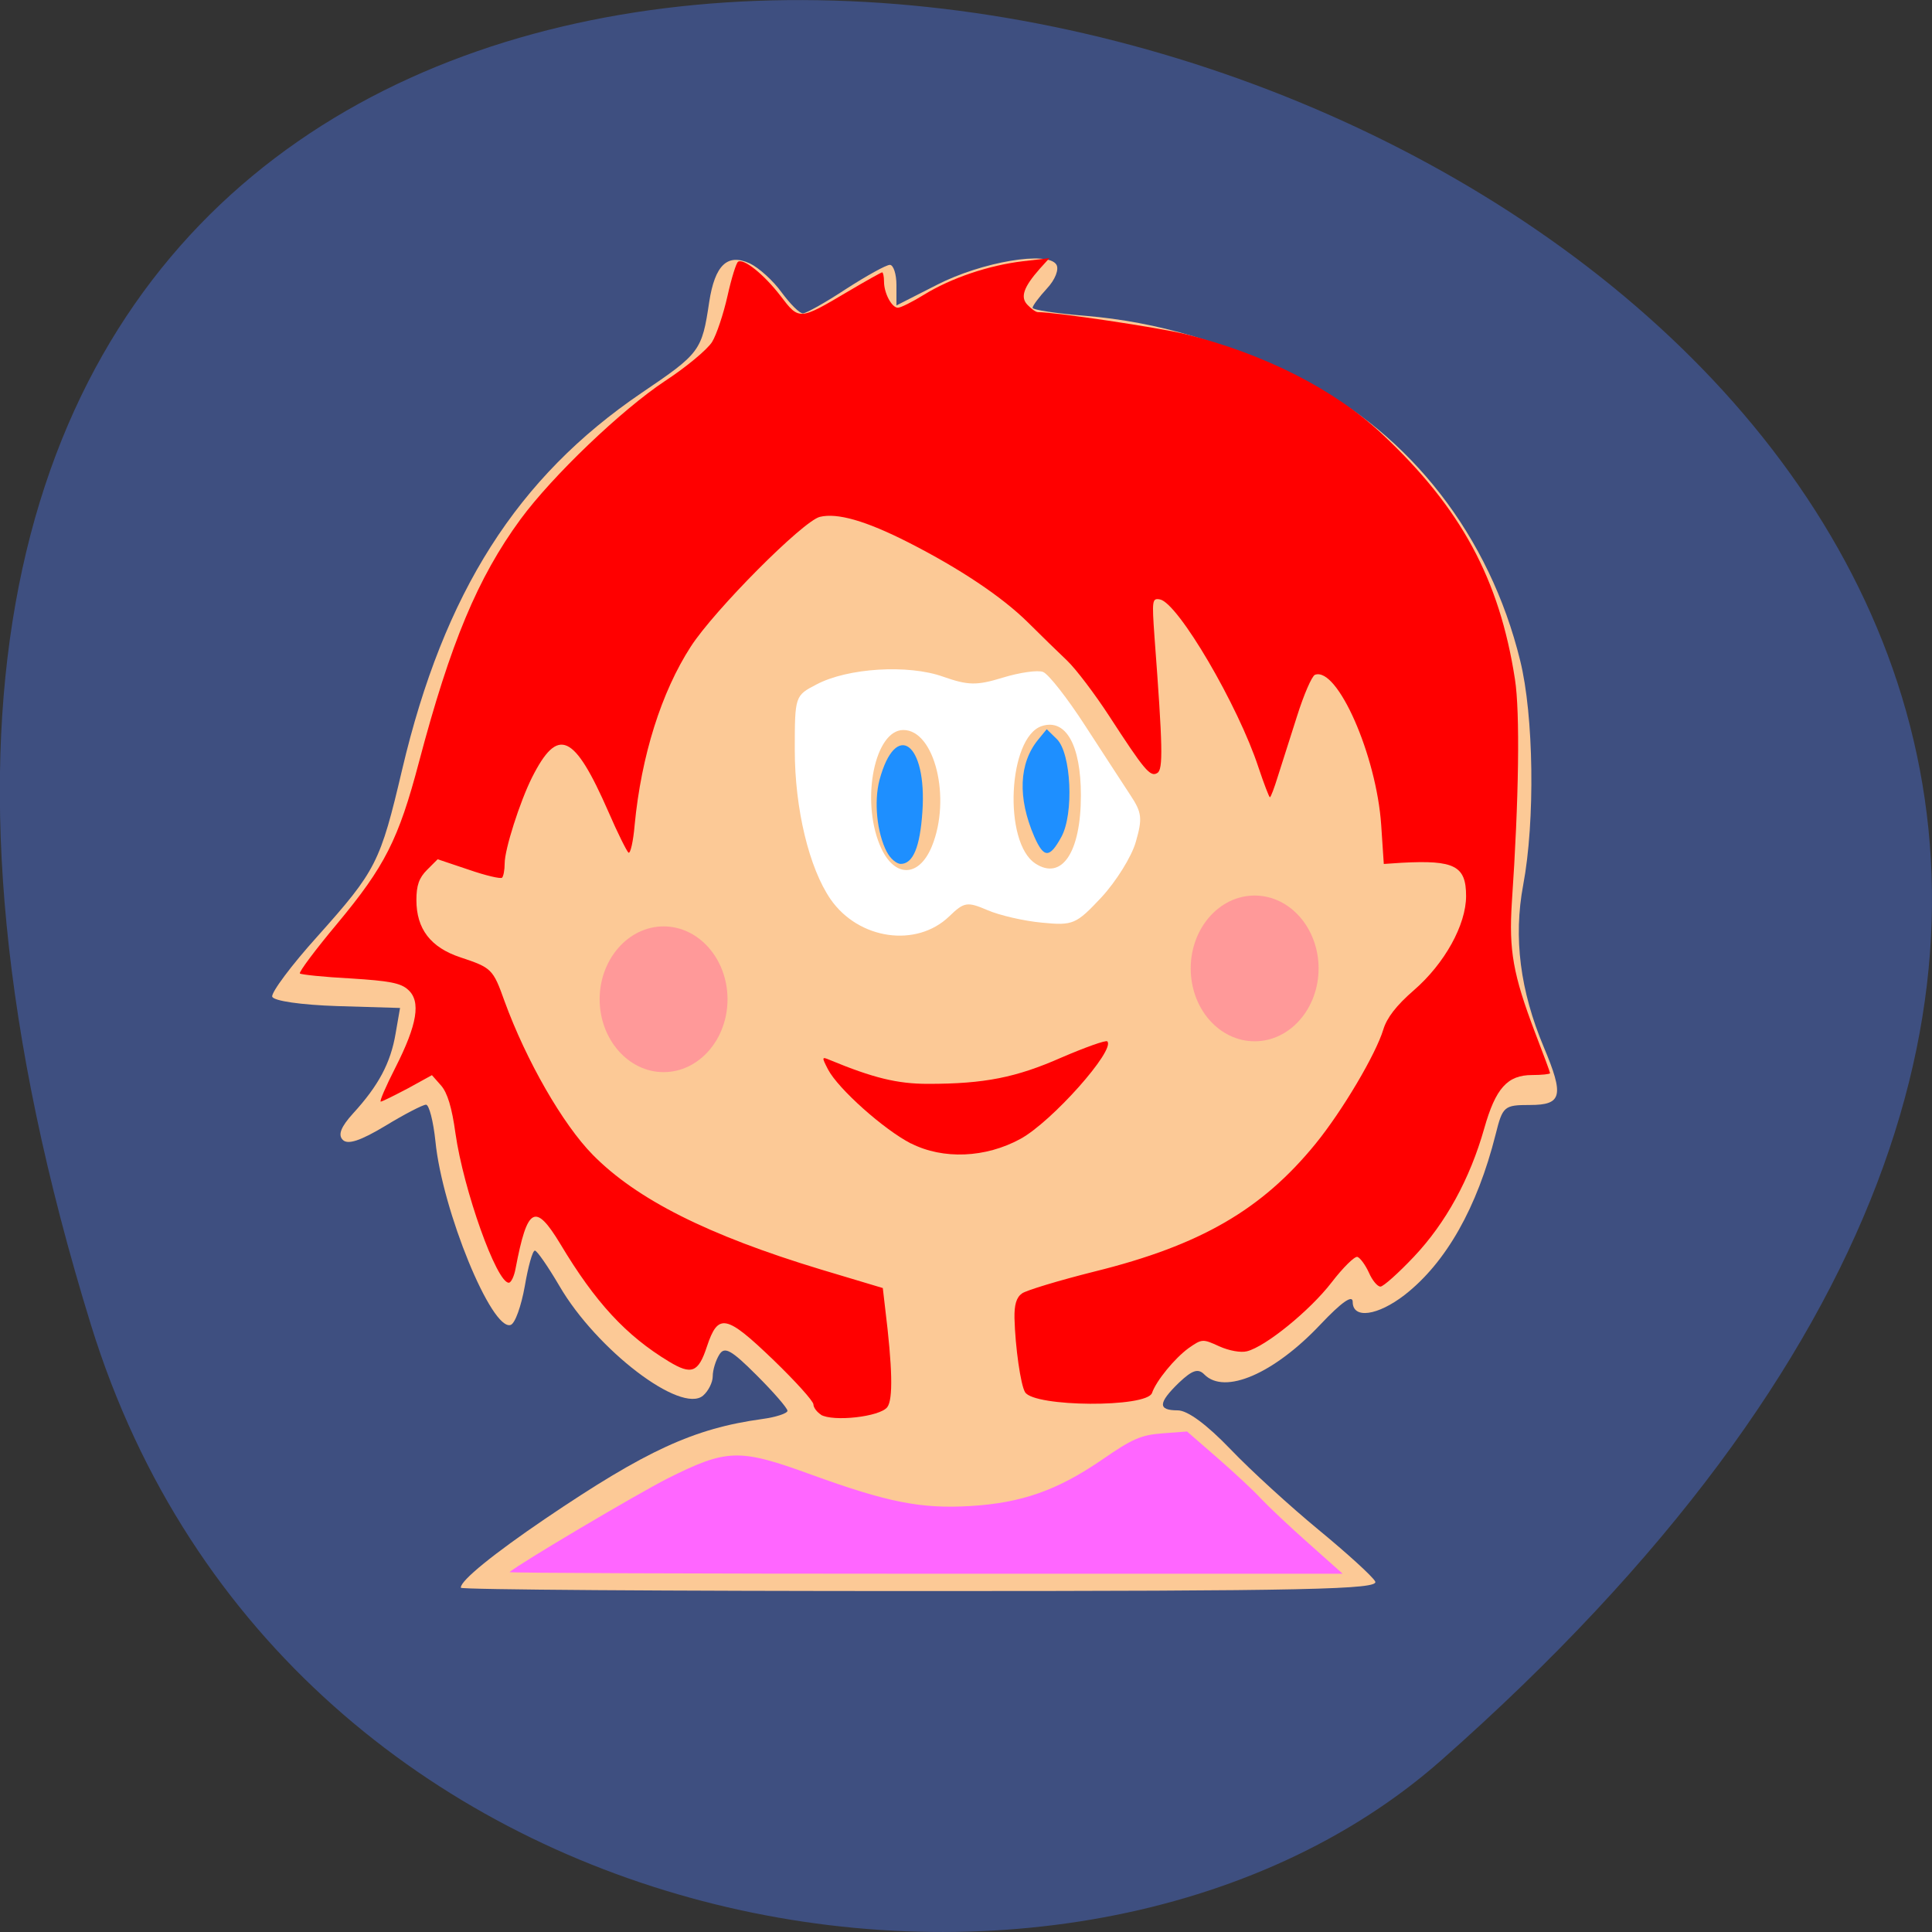 <svg xmlns="http://www.w3.org/2000/svg" viewBox="0 0 32 32"><rect x="0" y="0" width="32" height="32" fill="#333333" stroke="none"/><path d="m 1.508 21.949 c -12.02 -38.902 52.57 -19.445 22.363 7.207 c -6.05 5.34 -19.12 3.281 -22.363 -7.207" fill="#3e4f80"/><path d="m 20.09 13.445 c 0 1.977 -1.91 3.582 -4.273 3.582 c -2.359 0 -4.27 -1.605 -4.27 -3.582 c 0 -1.977 1.91 -3.578 4.27 -3.578 c 2.363 0 4.273 1.602 4.273 3.578" fill="#fff"/><path d="m 7.633 26.293 c 0 -0.117 0.539 -0.555 1.402 -1.141 c 1.668 -1.129 2.457 -1.492 3.586 -1.648 c 0.23 -0.031 0.422 -0.094 0.422 -0.137 c 0 -0.043 -0.23 -0.309 -0.512 -0.59 c -0.422 -0.422 -0.531 -0.48 -0.617 -0.34 c -0.059 0.094 -0.109 0.254 -0.109 0.359 c 0 0.102 -0.074 0.246 -0.16 0.32 c -0.367 0.309 -1.766 -0.762 -2.379 -1.816 c -0.188 -0.32 -0.371 -0.586 -0.406 -0.586 c -0.039 -0.004 -0.113 0.266 -0.168 0.59 c -0.059 0.328 -0.16 0.617 -0.234 0.641 c -0.313 0.105 -1.133 -1.895 -1.246 -3.043 c -0.035 -0.332 -0.105 -0.605 -0.156 -0.605 c -0.051 0 -0.355 0.156 -0.676 0.352 c -0.41 0.246 -0.621 0.316 -0.703 0.23 c -0.082 -0.082 -0.031 -0.215 0.172 -0.438 c 0.422 -0.461 0.621 -0.836 0.703 -1.32 l 0.074 -0.426 l -1.039 -0.031 c -0.605 -0.02 -1.055 -0.086 -1.078 -0.156 c -0.02 -0.066 0.316 -0.52 0.75 -1 c 0.973 -1.09 1.039 -1.219 1.402 -2.762 c 0.691 -2.934 1.906 -4.84 3.965 -6.238 c 0.969 -0.656 1 -0.695 1.121 -1.508 c 0.094 -0.609 0.301 -0.809 0.672 -0.637 c 0.148 0.07 0.387 0.285 0.527 0.48 c 0.141 0.191 0.297 0.348 0.352 0.348 c 0.051 0 0.375 -0.18 0.711 -0.402 c 0.34 -0.219 0.668 -0.402 0.73 -0.402 c 0.059 0 0.109 0.152 0.109 0.336 v 0.336 l 0.676 -0.344 c 0.742 -0.379 1.832 -0.563 1.973 -0.332 c 0.047 0.078 -0.02 0.25 -0.156 0.395 c -0.129 0.141 -0.238 0.285 -0.238 0.32 c 0 0.035 0.395 0.094 0.875 0.133 c 1.188 0.098 2.363 0.445 3.602 1.066 c 1.781 0.895 3.094 2.586 3.598 4.641 c 0.227 0.91 0.25 2.664 0.051 3.719 c -0.164 0.875 -0.051 1.75 0.34 2.684 c 0.34 0.809 0.305 0.961 -0.227 0.961 c -0.43 0 -0.453 0.02 -0.57 0.488 c -0.305 1.211 -0.82 2.121 -1.504 2.656 c -0.449 0.348 -0.863 0.406 -0.863 0.117 c 0 -0.125 -0.184 0.004 -0.535 0.375 c -0.77 0.816 -1.586 1.168 -1.922 0.828 c -0.102 -0.105 -0.199 -0.074 -0.418 0.133 c -0.352 0.34 -0.355 0.461 -0.023 0.461 c 0.164 0 0.48 0.234 0.875 0.645 c 0.336 0.352 0.996 0.953 1.461 1.336 c 0.465 0.383 0.887 0.766 0.934 0.852 c 0.078 0.133 -1.105 0.16 -7.523 0.16 c -4.191 0 -7.621 -0.023 -7.621 -0.055 m 8.09 -11.121 c 0.246 -0.238 0.297 -0.246 0.633 -0.102 c 0.199 0.086 0.605 0.18 0.902 0.207 c 0.516 0.051 0.566 0.027 0.984 -0.418 c 0.242 -0.262 0.5 -0.672 0.57 -0.918 c 0.113 -0.391 0.102 -0.488 -0.09 -0.777 c -0.117 -0.18 -0.457 -0.699 -0.75 -1.152 c -0.293 -0.453 -0.605 -0.852 -0.695 -0.887 c -0.086 -0.035 -0.387 0.008 -0.668 0.094 c -0.434 0.133 -0.574 0.129 -0.988 -0.016 c -0.578 -0.207 -1.582 -0.145 -2.098 0.129 c -0.355 0.184 -0.359 0.191 -0.359 1.082 c 0 0.98 0.238 1.961 0.594 2.477 c 0.465 0.668 1.422 0.805 1.965 0.281 m -1.152 -1.184 c -0.313 -0.762 -0.078 -1.902 0.391 -1.902 c 0.52 0 0.797 1.133 0.473 1.926 c -0.219 0.535 -0.641 0.523 -0.863 -0.023 m 2.578 0.309 c -0.539 -0.348 -0.453 -2.094 0.105 -2.277 c 0.398 -0.129 0.648 0.313 0.648 1.148 c 0 0.945 -0.316 1.414 -0.754 1.129" fill="#fcc996"/><path d="m 8.438 26.04 c 0.168 -0.145 2.094 -1.285 2.625 -1.555 c 0.977 -0.488 1.18 -0.496 2.367 -0.063 c 1.281 0.465 1.824 0.57 2.637 0.523 c 0.852 -0.051 1.441 -0.258 2.184 -0.766 c 0.508 -0.352 0.648 -0.41 1 -0.438 l 0.41 -0.031 l 0.504 0.438 c 0.277 0.242 0.602 0.543 0.723 0.676 c 0.121 0.129 0.473 0.461 0.785 0.738 l 0.566 0.504 h -6.914 c -3.805 0 -6.902 -0.012 -6.887 -0.027" fill="#f6f"/><g fill="#f99"><path d="m 12.05 16.551 c 0 0.664 -0.473 1.207 -1.059 1.207 c -0.582 0 -1.059 -0.543 -1.059 -1.207 c 0 -0.664 0.477 -1.207 1.059 -1.207 c 0.586 0 1.059 0.543 1.059 1.207"/><path d="m 21.84 16.04 c 0 0.664 -0.473 1.207 -1.059 1.207 c -0.586 0 -1.059 -0.539 -1.059 -1.207 c 0 -0.664 0.473 -1.207 1.059 -1.207 c 0.586 0 1.059 0.543 1.059 1.207"/></g><g fill="#f00"><path d="m 13.602 23.434 c -0.07 -0.043 -0.129 -0.121 -0.129 -0.172 c 0 -0.055 -0.297 -0.383 -0.66 -0.734 c -0.789 -0.758 -0.918 -0.785 -1.105 -0.223 c -0.141 0.43 -0.254 0.473 -0.629 0.246 c -0.711 -0.43 -1.219 -0.98 -1.797 -1.945 c -0.418 -0.691 -0.547 -0.621 -0.742 0.402 c -0.023 0.129 -0.074 0.238 -0.113 0.238 c -0.203 0 -0.75 -1.539 -0.883 -2.473 c -0.059 -0.43 -0.133 -0.672 -0.238 -0.793 l -0.152 -0.172 l -0.398 0.219 c -0.223 0.117 -0.426 0.219 -0.449 0.219 c -0.027 0.004 0.082 -0.25 0.242 -0.563 c 0.363 -0.715 0.426 -1.098 0.211 -1.289 c -0.121 -0.113 -0.313 -0.148 -0.953 -0.188 c -0.441 -0.023 -0.816 -0.063 -0.84 -0.082 c -0.02 -0.023 0.258 -0.395 0.617 -0.824 c 0.789 -0.949 1.016 -1.391 1.355 -2.676 c 0.523 -1.977 0.973 -3.055 1.68 -4.02 c 0.531 -0.723 1.676 -1.816 2.395 -2.293 c 0.352 -0.23 0.703 -0.523 0.781 -0.648 c 0.074 -0.121 0.188 -0.465 0.254 -0.758 c 0.066 -0.297 0.145 -0.551 0.176 -0.57 c 0.094 -0.059 0.43 0.211 0.703 0.566 c 0.309 0.406 0.309 0.406 1.113 -0.07 c 0.297 -0.176 0.555 -0.32 0.57 -0.32 c 0.016 0 0.031 0.07 0.031 0.152 c 0 0.195 0.129 0.434 0.23 0.434 c 0.047 0 0.242 -0.098 0.438 -0.219 c 0.445 -0.273 1.066 -0.484 1.633 -0.551 l 0.438 -0.051 l -0.156 0.172 c -0.273 0.309 -0.332 0.477 -0.203 0.605 c 0.063 0.066 0.137 0.117 0.168 0.117 c 0.289 0 1.996 0.254 2.438 0.363 c 1.32 0.328 2.484 0.922 3.273 1.664 c 1.297 1.219 1.934 2.391 2.191 4.051 c 0.086 0.543 0.066 1.996 -0.051 3.699 c -0.051 0.793 0.02 1.195 0.383 2.152 c 0.137 0.355 0.25 0.66 0.25 0.676 c 0 0.016 -0.137 0.031 -0.297 0.031 c -0.41 0 -0.605 0.219 -0.793 0.883 c -0.238 0.84 -0.637 1.566 -1.164 2.125 c -0.258 0.273 -0.508 0.496 -0.555 0.496 c -0.051 0 -0.137 -0.105 -0.191 -0.23 c -0.059 -0.129 -0.145 -0.246 -0.191 -0.262 c -0.047 -0.012 -0.238 0.176 -0.43 0.426 c -0.359 0.465 -1.09 1.059 -1.398 1.137 c -0.102 0.027 -0.297 -0.008 -0.461 -0.082 c -0.273 -0.125 -0.285 -0.125 -0.508 0.031 c -0.23 0.168 -0.535 0.539 -0.605 0.742 c -0.086 0.246 -1.949 0.234 -2.102 -0.012 c -0.074 -0.117 -0.164 -0.754 -0.176 -1.227 c -0.004 -0.223 0.031 -0.344 0.125 -0.41 c 0.07 -0.051 0.613 -0.215 1.203 -0.363 c 1.754 -0.434 2.773 -1.027 3.66 -2.117 c 0.445 -0.547 0.996 -1.48 1.121 -1.891 c 0.059 -0.195 0.215 -0.398 0.508 -0.652 c 0.508 -0.441 0.863 -1.082 0.863 -1.559 c 0 -0.5 -0.191 -0.598 -1.066 -0.551 l -0.297 0.02 l -0.043 -0.645 c -0.078 -1.152 -0.727 -2.629 -1.098 -2.488 c -0.051 0.023 -0.184 0.328 -0.297 0.688 c -0.113 0.355 -0.254 0.801 -0.316 0.992 c -0.059 0.191 -0.117 0.348 -0.133 0.348 c -0.012 0 -0.098 -0.223 -0.188 -0.492 c -0.336 -1.027 -1.332 -2.727 -1.633 -2.785 c -0.129 -0.023 -0.133 0.012 -0.09 0.621 c 0.137 1.82 0.145 2.195 0.047 2.254 c -0.117 0.074 -0.215 -0.047 -0.801 -0.949 c -0.234 -0.359 -0.547 -0.773 -0.695 -0.914 c -0.148 -0.141 -0.438 -0.422 -0.645 -0.629 c -0.43 -0.426 -1.133 -0.895 -1.984 -1.328 c -0.707 -0.359 -1.176 -0.492 -1.465 -0.422 c -0.281 0.07 -1.746 1.543 -2.137 2.148 c -0.488 0.754 -0.82 1.809 -0.93 2.953 c -0.023 0.273 -0.07 0.48 -0.102 0.461 c -0.027 -0.02 -0.18 -0.324 -0.332 -0.676 c -0.57 -1.301 -0.836 -1.422 -1.266 -0.57 c -0.203 0.406 -0.453 1.191 -0.453 1.422 c 0 0.109 -0.02 0.215 -0.043 0.238 c -0.023 0.023 -0.273 -0.035 -0.555 -0.133 l -0.512 -0.172 l -0.176 0.176 c -0.133 0.133 -0.176 0.258 -0.176 0.5 c 0 0.477 0.234 0.785 0.73 0.949 c 0.516 0.172 0.539 0.191 0.73 0.727 c 0.359 0.984 0.965 2.039 1.461 2.543 c 0.727 0.738 1.906 1.332 3.773 1.898 l 1.031 0.309 l 0.039 0.336 c 0.121 0.984 0.133 1.508 0.035 1.637 c -0.121 0.16 -0.898 0.246 -1.102 0.125"/><path d="m 15.09 18.941 c -0.449 -0.23 -1.207 -0.906 -1.375 -1.227 c -0.105 -0.203 -0.105 -0.215 0.023 -0.16 c 0.727 0.301 1.125 0.398 1.633 0.398 c 0.938 0 1.461 -0.105 2.215 -0.438 c 0.391 -0.168 0.73 -0.289 0.754 -0.266 c 0.141 0.141 -0.922 1.336 -1.441 1.617 c -0.574 0.313 -1.277 0.344 -1.809 0.074"/></g><g fill="#1e8fff"><path d="m 17.13 13.855 c -0.277 -0.641 -0.254 -1.215 0.066 -1.605 l 0.141 -0.172 l 0.168 0.164 c 0.238 0.234 0.285 1.238 0.074 1.621 c -0.195 0.355 -0.289 0.355 -0.449 -0.008"/><path d="m 14.688 14.11 c -0.164 -0.316 -0.215 -0.832 -0.121 -1.191 c 0.27 -1 0.789 -0.617 0.711 0.523 c -0.039 0.59 -0.156 0.867 -0.359 0.867 c -0.07 0 -0.176 -0.09 -0.23 -0.199"/></g></svg>